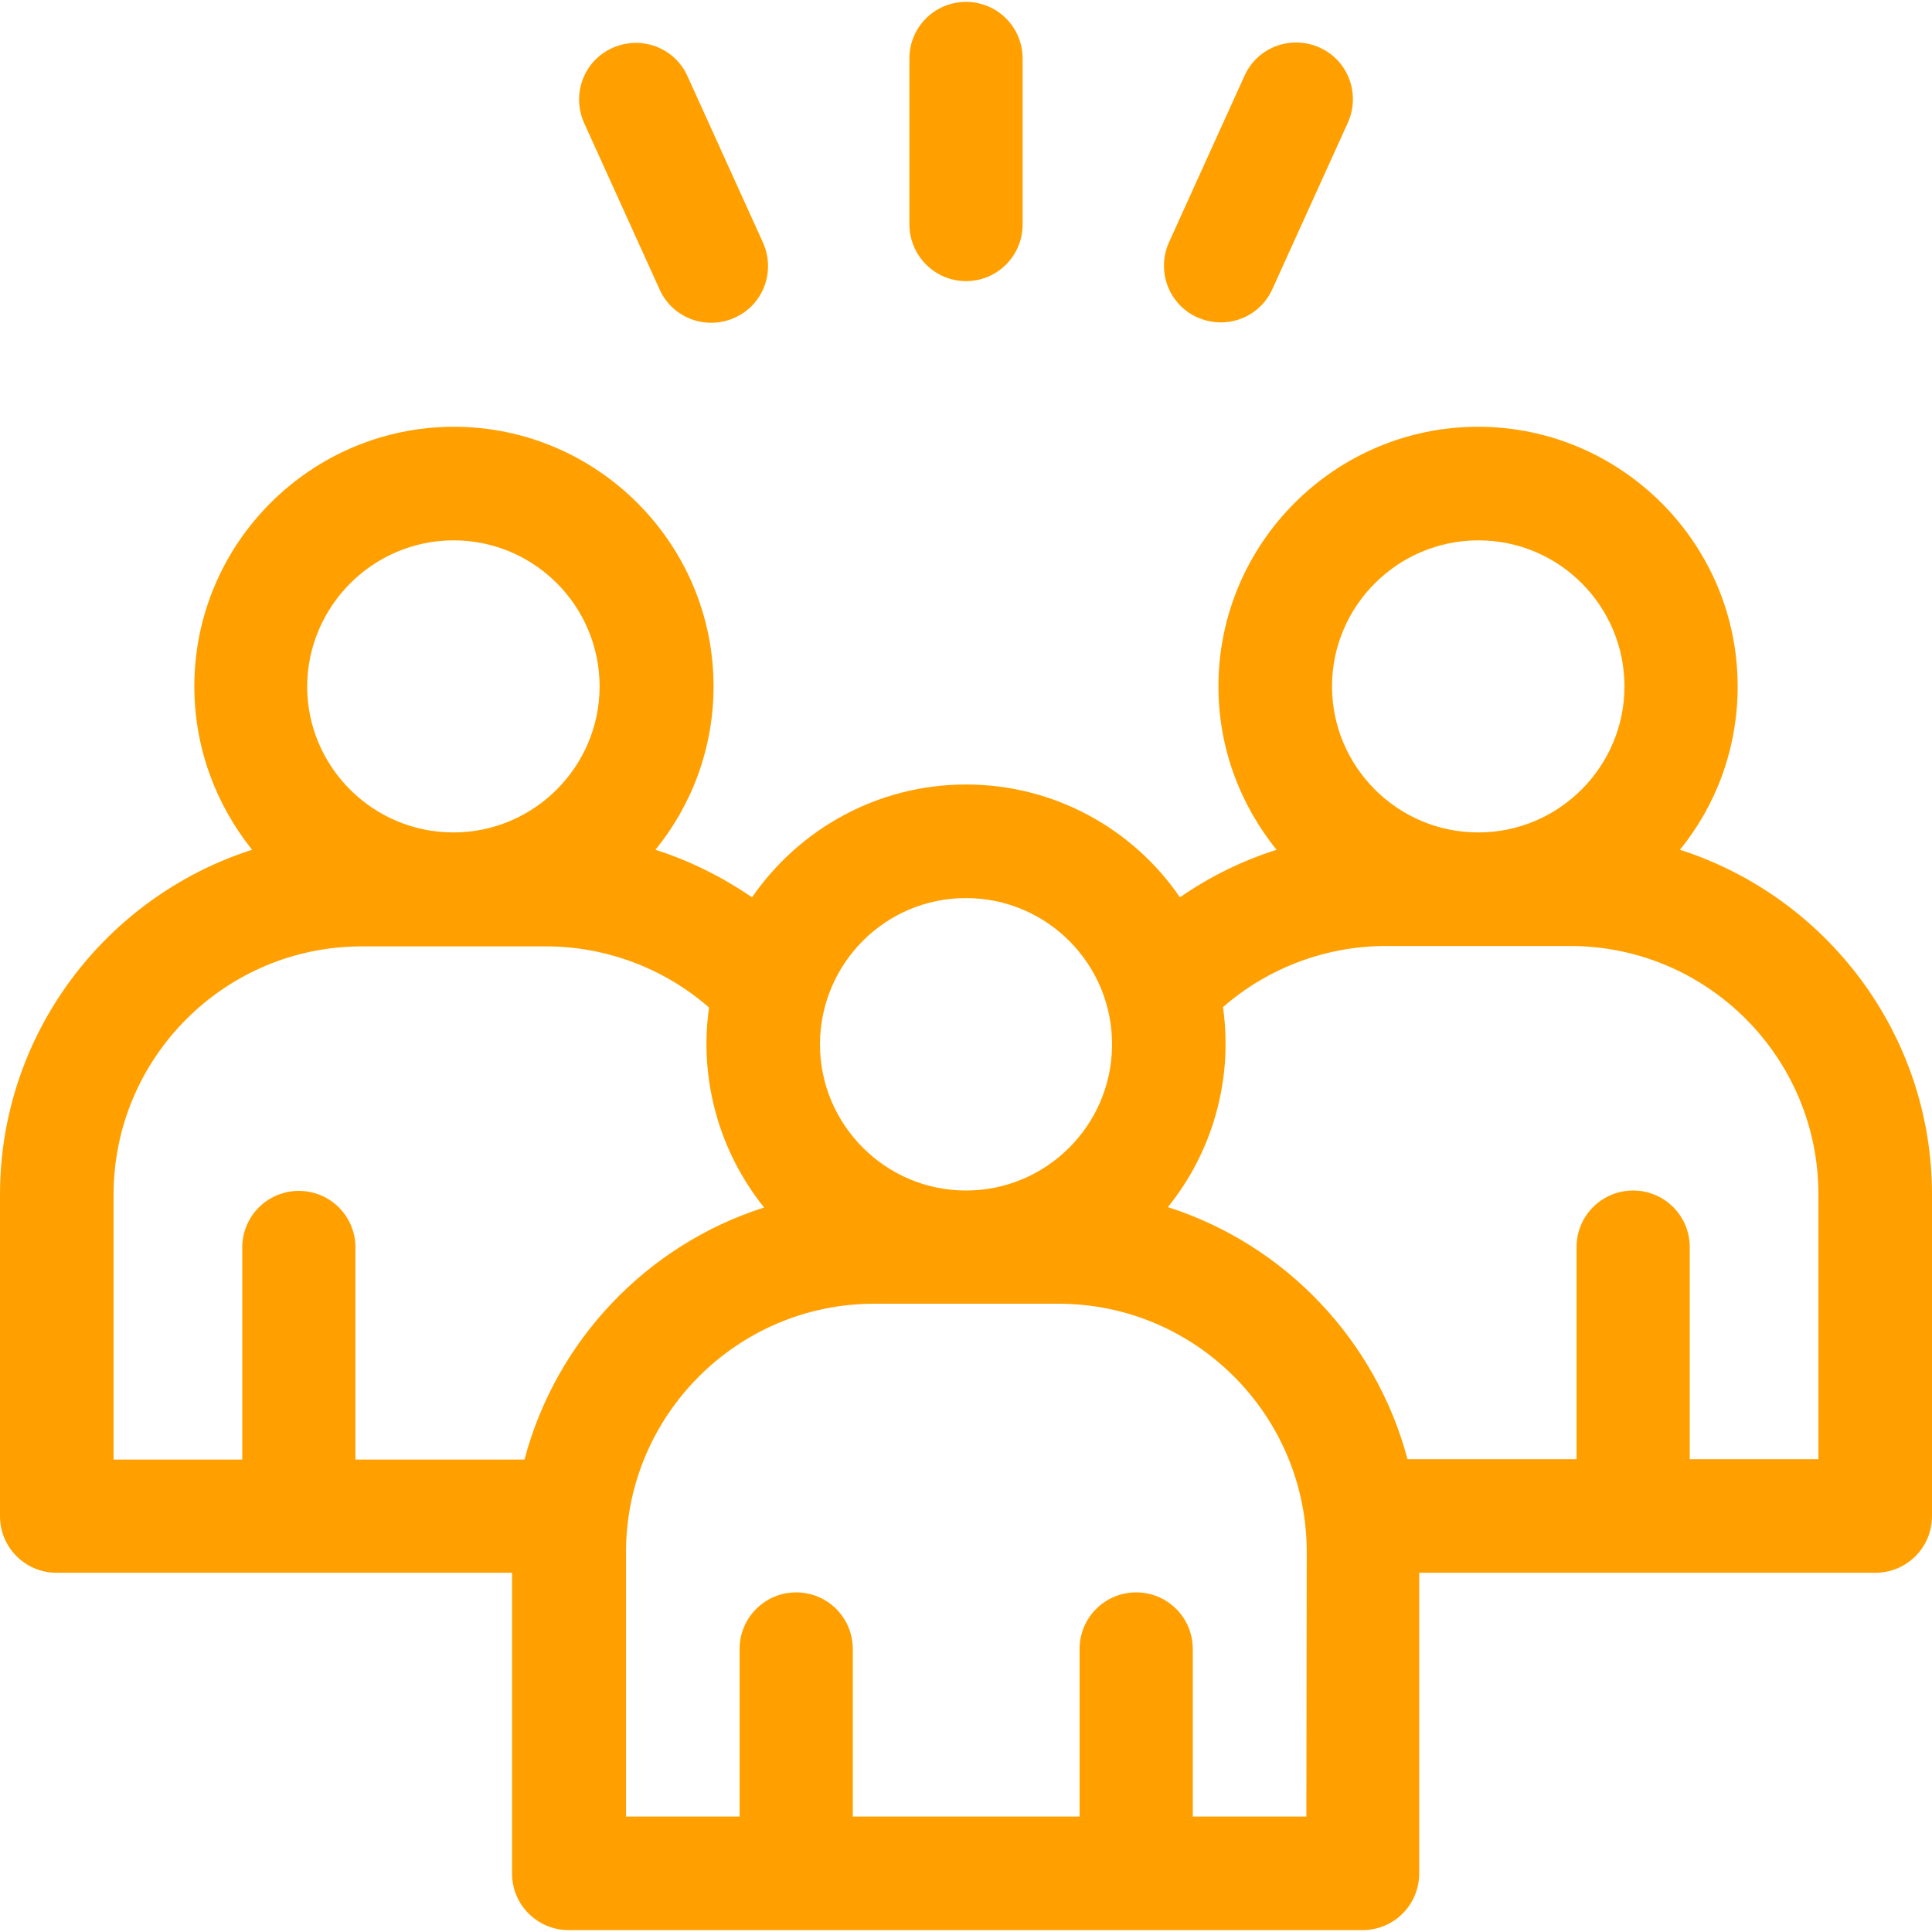 <?xml version="1.0" encoding="utf-8"?>
<!-- Generator: Adobe Illustrator 22.0.1, SVG Export Plug-In . SVG Version: 6.00 Build 0)  -->
<svg version="1.1" id="Capa_1" xmlns="http://www.w3.org/2000/svg" xmlns:xlink="http://www.w3.org/1999/xlink" x="0px" y="0px"
	 viewBox="0 0 512 512" style="enable-background:new 0 0 512 512;" xml:space="preserve">
<style type="text/css">
	.st0{fill:#FFA000;}
</style>
<path class="st0" d="M445.2,225.2c9.6-11.8,15.3-26.9,15.3-43.3c0-37.9-30.9-68.8-68.8-68.8s-68.8,30.9-68.8,68.8
	c0,16.4,5.8,31.4,15.4,43.3c-9.1,2.9-17.7,7.1-25.6,12.6c-12.4-18.1-33.2-29.9-56.7-29.9s-44.3,11.9-56.7,29.9
	c-7.9-5.4-16.5-9.7-25.6-12.6c9.6-11.8,15.4-26.9,15.4-43.3c0-37.9-30.9-68.8-68.8-68.8S51.5,144,51.5,181.9
	c0,16.4,5.8,31.4,15.3,43.3C28.1,237.6,0,273.9,0,316.6v85.2c0,8.3,6.7,15,15,15h120.7v79.7c0,8.3,6.7,15,15,15h210.4
	c8.3,0,15-6.7,15-15v-79.7H497c8.3,0,15-6.7,15-15v-85.2C512,273.9,483.9,237.6,445.2,225.2L445.2,225.2z M391.8,143.2
	c21.4,0,38.7,17.4,38.7,38.7s-17.4,38.7-38.7,38.7h-0.1c-21.3,0-38.7-17.4-38.7-38.7C353,160.6,370.4,143.2,391.8,143.2z M256,238
	c21.5,0,39,17.6,38.7,39.3c-0.3,21.2-17.6,38.2-38.7,38.2c-21.4,0-38.7-17.5-38.7-38.7C217.3,255.6,234.4,238,256,238L256,238z
	 M120.2,143.2c21.4,0,38.7,17.4,38.7,38.7s-17.4,38.7-38.7,38.7h-0.1c-21.3,0-38.7-17.4-38.7-38.7
	C81.5,160.6,98.9,143.2,120.2,143.2z M30.1,316.6c0-36.3,29.5-65.8,65.8-65.8h48.8c15.9,0,31.3,5.8,43.2,16.2
	c-2.7,19,2.7,38.2,14.6,53c-31.1,9.9-55.2,35.3-63.5,66.8H94.2v-56.2c0-8.3-6.7-15-15-15s-15,6.7-15,15v56.2H30.1V316.6z
	 M346.2,481.4h-30.1V437c0-8.3-6.7-15-15-15s-15,6.7-15,15v44.4H226V437c0-8.3-6.7-15-15-15s-15,6.7-15,15v44.4h-30.1v-70.1
	c0-36.1,29.4-65.8,65.8-65.8h48.8c36.4,0,65.8,29.6,65.8,65.8L346.2,481.4L346.2,481.4z M481.9,386.7h-34.1v-56.2
	c0-8.3-6.7-15-15-15s-15,6.7-15,15v56.2H373c-8.3-31.3-32.2-56.8-63.5-66.8c11.5-14.2,17.4-33.3,14.6-53
	c11.9-10.4,27.3-16.2,43.2-16.2h48.8c36.3,0,65.8,29.5,65.8,65.8L481.9,386.7L481.9,386.7z"/>
<path class="st0" d="M174.8,76.7c3.4,7.6,12.3,10.9,19.9,7.5c7.6-3.4,10.9-12.3,7.5-19.9l-20-44.1c-3.4-7.6-12.3-10.9-19.9-7.5
	c-7.6,3.4-10.9,12.3-7.5,19.9L174.8,76.7z"/>
<path class="st0" d="M317.3,84.1c7.6,3.4,16.5,0.1,19.9-7.5l20-44.1c3.4-7.6,0.1-16.5-7.5-19.9s-16.5-0.1-19.9,7.5l-20,44.1
	C306.4,71.8,309.7,80.7,317.3,84.1z"/>
<path class="st0" d="M256,74.5c8.3,0,15-6.7,15-15v-44c0-8.3-6.7-15-15-15s-15,6.7-15,15v43.9C241,67.7,247.7,74.5,256,74.5
	L256,74.5z"/>
</svg>
